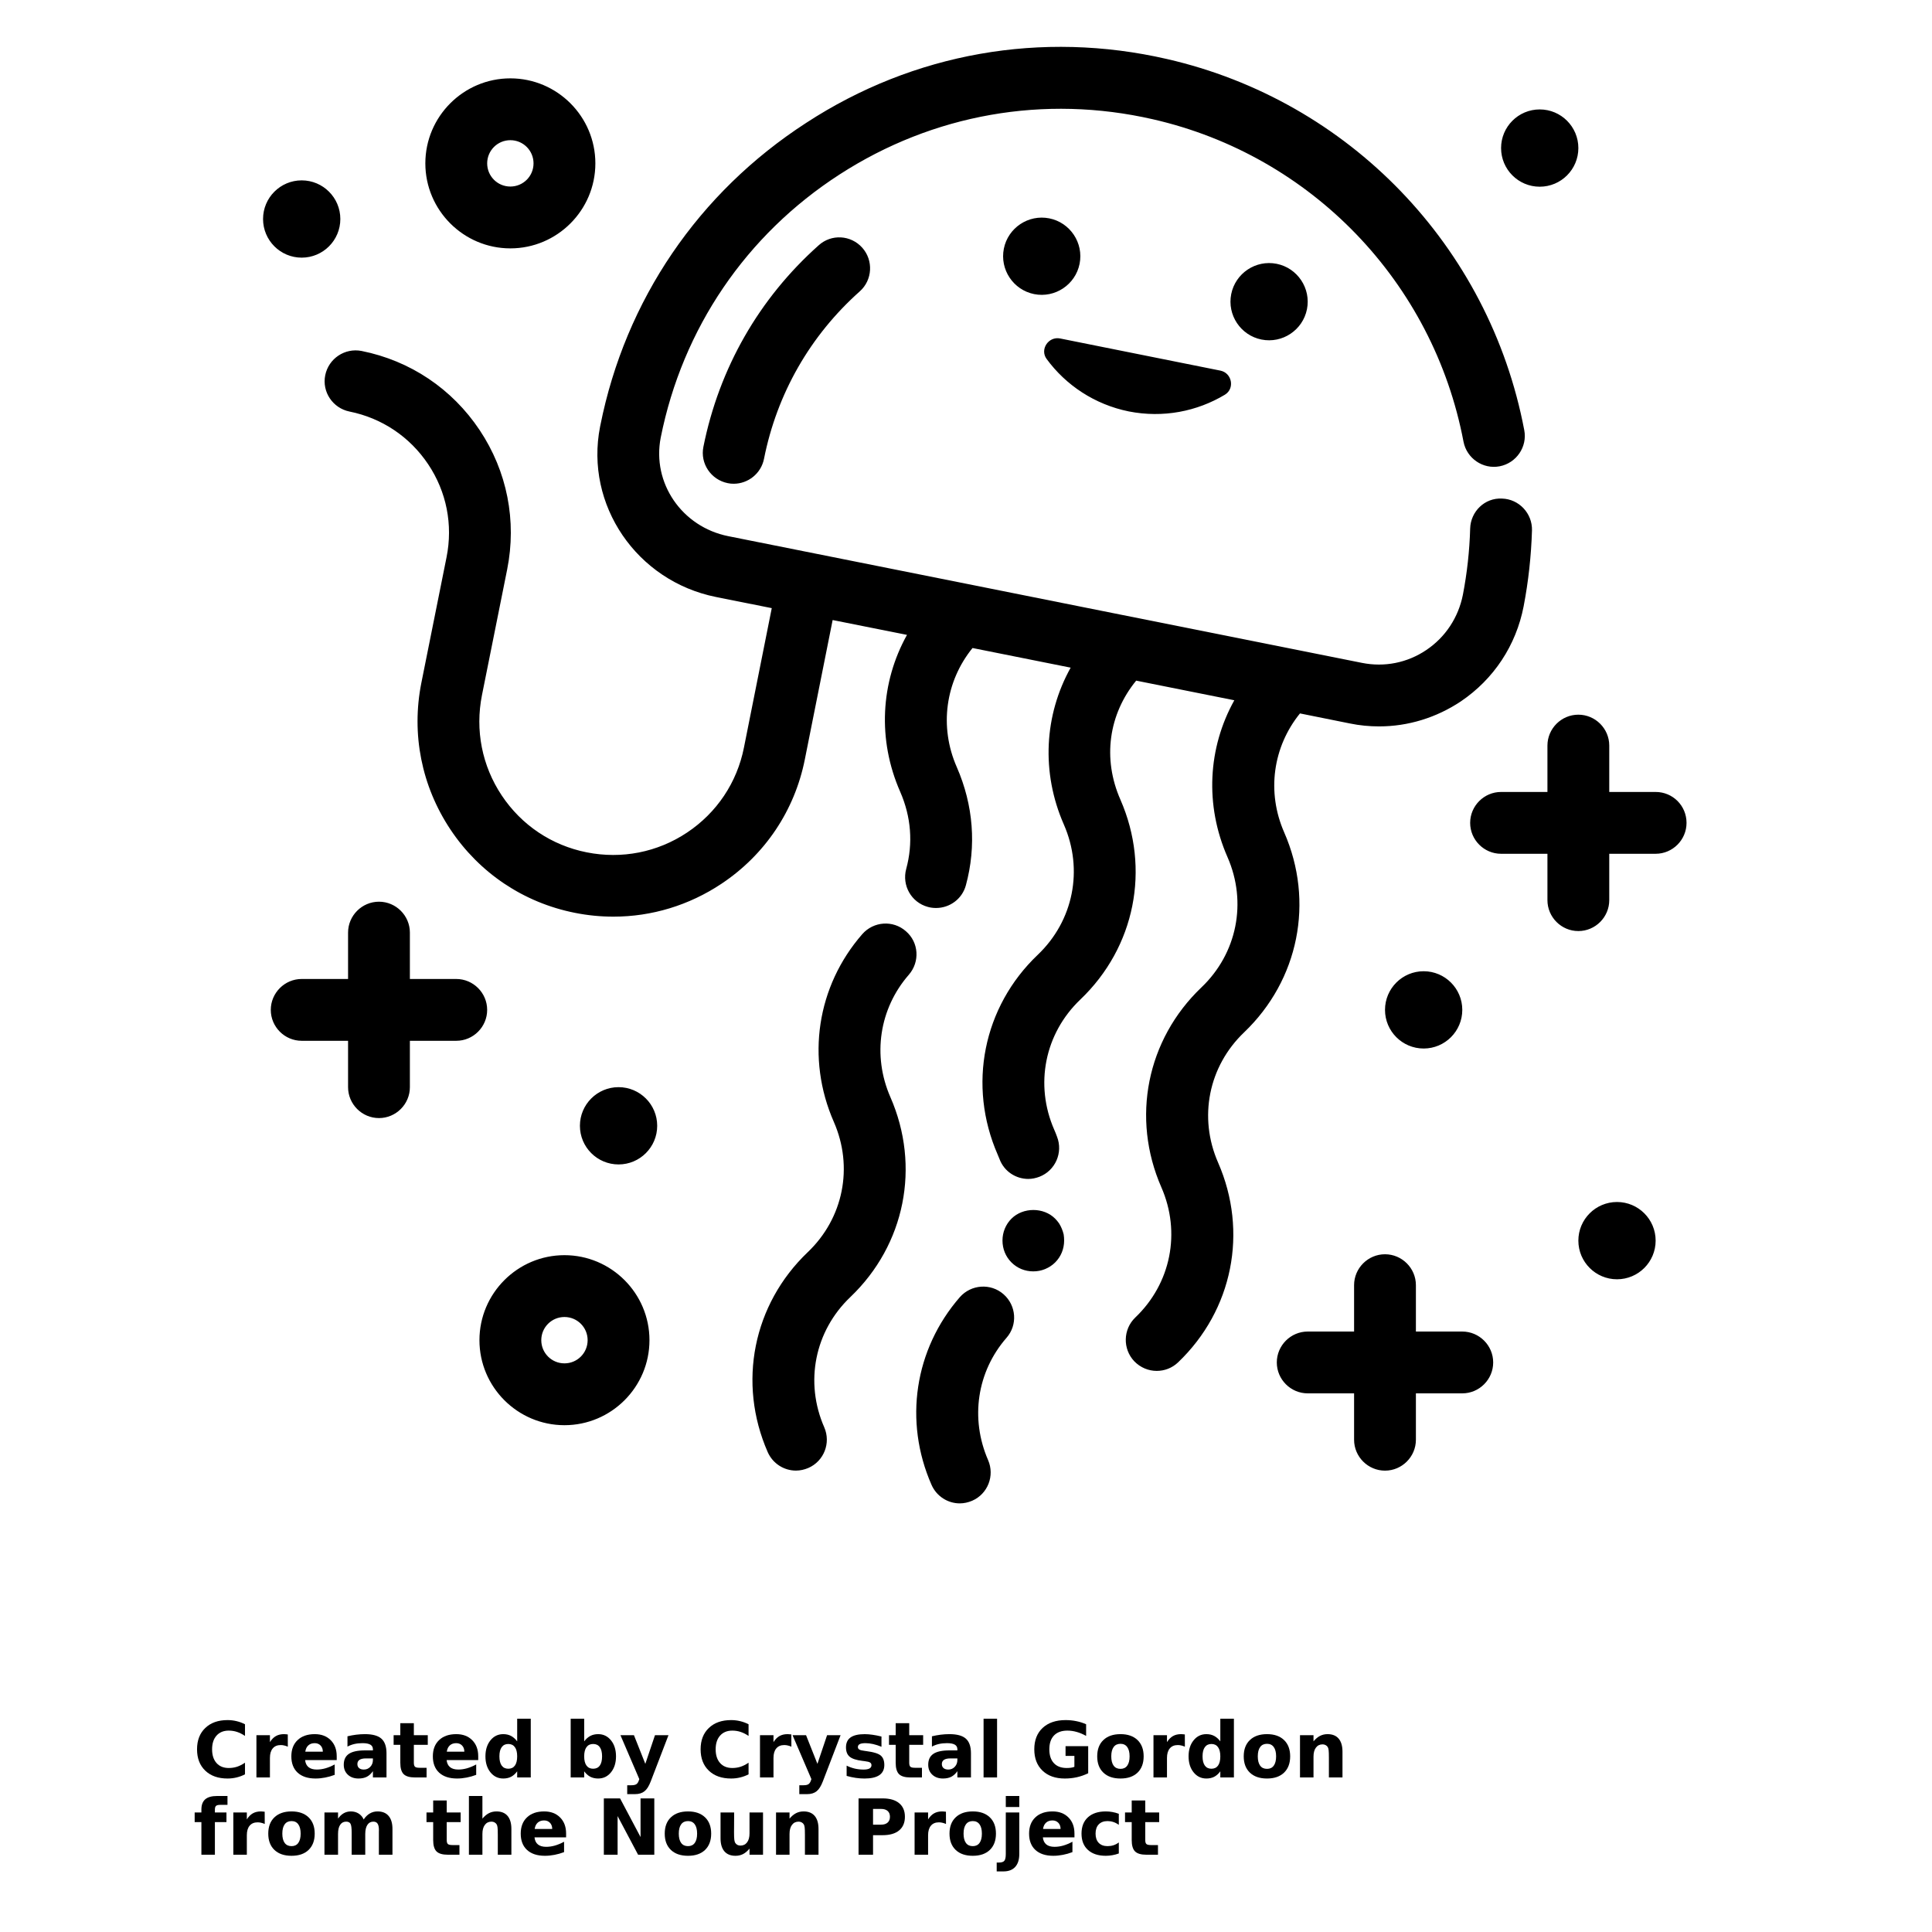 <?xml version="1.0" encoding="UTF-8"?>
<svg width="700pt" height="700pt" version="1.1" viewBox="0 0 700 700" xmlns="http://www.w3.org/2000/svg" xmlns:xlink="http://www.w3.org/1999/xlink">
 <defs>
  <symbol id="i" overflow="visible">
   <path d="m18.766-1.125c-0.969 0.5-1.98 0.875-3.031 1.125-1.043 0.258-2.137 0.391-3.281 0.391-3.398 0-6.09-0.945-8.078-2.844-1.992-1.906-2.984-4.484-2.984-7.734 0-3.258 0.992-5.836 2.984-7.734 1.988-1.906 4.68-2.859 8.078-2.859 1.145 0 2.238 0.133 3.281 0.391 1.051 0.25 2.062 0.625 3.031 1.125v4.219c-0.98-0.656-1.945-1.141-2.891-1.453-0.949-0.312-1.949-0.469-3-0.469-1.875 0-3.352 0.605-4.422 1.812-1.074 1.199-1.609 2.856-1.609 4.969 0 2.106 0.535 3.762 1.609 4.969 1.07 1.199 2.547 1.797 4.422 1.797 1.051 0 2.051-0.148 3-0.453 0.945-0.312 1.91-0.801 2.891-1.469z"/>
  </symbol>
  <symbol id="a" overflow="visible">
   <path d="m13.734-11.141c-0.438-0.195-0.871-0.344-1.297-0.438-0.418-0.102-0.84-0.156-1.266-0.156-1.262 0-2.231 0.406-2.906 1.219-0.68 0.805-1.016 1.953-1.016 3.453v7.062h-4.891v-15.312h4.891v2.516c0.625-1 1.344-1.727 2.156-2.188 0.82-0.469 1.801-0.703 2.938-0.703 0.164 0 0.344 0.012 0.531 0.031 0.195 0.012 0.477 0.039 0.844 0.078z"/>
  </symbol>
  <symbol id="d" overflow="visible">
   <path d="m17.641-7.703v1.406h-11.453c0.125 1.148 0.539 2.008 1.25 2.578 0.707 0.574 1.703 0.859 2.984 0.859 1.031 0 2.082-0.148 3.156-0.453 1.082-0.312 2.191-0.773 3.328-1.391v3.766c-1.156 0.438-2.312 0.766-3.469 0.984-1.156 0.227-2.312 0.344-3.469 0.344-2.773 0-4.93-0.703-6.469-2.109-1.531-1.406-2.297-3.379-2.297-5.922 0-2.5 0.754-4.461 2.266-5.891 1.508-1.438 3.582-2.156 6.219-2.156 2.406 0 4.332 0.73 5.781 2.188 1.445 1.449 2.172 3.383 2.172 5.797zm-5.031-1.625c0-0.926-0.273-1.672-0.812-2.234-0.543-0.57-1.25-0.859-2.125-0.859-0.949 0-1.719 0.266-2.312 0.797s-0.965 1.297-1.109 2.297z"/>
  </symbol>
  <symbol id="g" overflow="visible">
   <path d="m9.219-6.891c-1.023 0-1.793 0.172-2.312 0.516-0.512 0.344-0.766 0.855-0.766 1.531 0 0.625 0.207 1.117 0.625 1.469 0.414 0.344 0.988 0.516 1.719 0.516 0.926 0 1.703-0.328 2.328-0.984 0.633-0.664 0.953-1.492 0.953-2.484v-0.562zm7.469-1.844v8.734h-4.922v-2.266c-0.656 0.93-1.398 1.605-2.219 2.031-0.824 0.414-1.824 0.625-3 0.625-1.586 0-2.871-0.457-3.859-1.375-0.992-0.926-1.484-2.129-1.484-3.609 0-1.789 0.613-3.102 1.844-3.938 1.238-0.844 3.18-1.266 5.828-1.266h2.891v-0.391c0-0.77-0.309-1.332-0.922-1.688-0.617-0.363-1.57-0.547-2.859-0.547-1.055 0-2.031 0.105-2.938 0.312-0.898 0.211-1.73 0.523-2.5 0.938v-3.734c1.039-0.25 2.086-0.441 3.141-0.578 1.062-0.133 2.125-0.203 3.188-0.203 2.758 0 4.75 0.547 5.969 1.641 1.227 1.086 1.844 2.856 1.844 5.312z"/>
  </symbol>
  <symbol id="c" overflow="visible">
   <path d="m7.703-19.656v4.344h5.047v3.5h-5.047v6.5c0 0.711 0.141 1.188 0.422 1.438s0.836 0.375 1.672 0.375h2.516v3.5h-4.188c-1.938 0-3.312-0.398-4.125-1.203-0.805-0.812-1.203-2.18-1.203-4.109v-6.5h-2.422v-3.5h2.422v-4.344z"/>
  </symbol>
  <symbol id="f" overflow="visible">
   <path d="m12.766-13.078v-8.203h4.922v21.281h-4.922v-2.219c-0.668 0.906-1.406 1.57-2.219 1.984s-1.758 0.625-2.828 0.625c-1.887 0-3.434-0.75-4.641-2.25-1.211-1.5-1.812-3.426-1.812-5.781 0-2.363 0.602-4.297 1.812-5.797 1.207-1.5 2.754-2.25 4.641-2.25 1.062 0 2 0.215 2.812 0.641 0.82 0.43 1.566 1.086 2.234 1.969zm-3.219 9.922c1.039 0 1.836-0.379 2.391-1.141 0.551-0.77 0.828-1.883 0.828-3.344 0-1.457-0.277-2.566-0.828-3.328-0.555-0.77-1.352-1.156-2.391-1.156-1.043 0-1.84 0.387-2.391 1.156-0.555 0.762-0.828 1.871-0.828 3.328 0 1.461 0.273 2.574 0.828 3.344 0.551 0.762 1.348 1.141 2.391 1.141z"/>
  </symbol>
  <symbol id="k" overflow="visible">
   <path d="m10.5-3.156c1.051 0 1.852-0.379 2.406-1.141 0.551-0.77 0.828-1.883 0.828-3.344 0-1.457-0.277-2.566-0.828-3.328-0.555-0.77-1.355-1.156-2.406-1.156-1.055 0-1.859 0.387-2.422 1.156-0.555 0.773-0.828 1.883-0.828 3.328 0 1.449 0.273 2.559 0.828 3.328 0.562 0.773 1.367 1.156 2.422 1.156zm-3.25-9.922c0.676-0.883 1.422-1.539 2.234-1.969 0.82-0.426 1.766-0.641 2.828-0.641 1.895 0 3.445 0.75 4.656 2.25 1.207 1.5 1.812 3.434 1.812 5.797 0 2.356-0.605 4.281-1.812 5.781-1.211 1.5-2.762 2.25-4.656 2.25-1.062 0-2.008-0.211-2.828-0.625-0.812-0.426-1.559-1.086-2.234-1.984v2.219h-4.891v-21.281h4.891z"/>
  </symbol>
  <symbol id="e" overflow="visible">
   <path d="m0.344-15.312h4.891l4.125 10.391 3.5-10.391h4.891l-6.438 16.766c-0.648 1.695-1.402 2.883-2.266 3.562-0.867 0.688-2 1.031-3.406 1.031h-2.844v-3.219h1.531c0.832 0 1.438-0.137 1.812-0.406 0.383-0.262 0.68-0.73 0.891-1.406l0.141-0.422z"/>
  </symbol>
  <symbol id="j" overflow="visible">
   <path d="m14.312-14.828v3.719c-1.043-0.438-2.055-0.766-3.031-0.984-0.98-0.219-1.902-0.328-2.766-0.328-0.93 0-1.621 0.117-2.078 0.344-0.449 0.23-0.672 0.59-0.672 1.078 0 0.387 0.172 0.684 0.516 0.891 0.344 0.211 0.957 0.367 1.844 0.469l0.859 0.125c2.508 0.324 4.195 0.852 5.062 1.578 0.863 0.73 1.297 1.871 1.297 3.422 0 1.637-0.605 2.867-1.812 3.688-1.199 0.812-2.992 1.219-5.375 1.219-1.023 0-2.074-0.078-3.156-0.234-1.074-0.156-2.18-0.395-3.312-0.719v-3.719c0.969 0.48 1.961 0.84 2.984 1.078 1.031 0.23 2.078 0.344 3.141 0.344 0.957 0 1.676-0.129 2.156-0.391 0.477-0.27 0.719-0.664 0.719-1.188 0-0.438-0.168-0.758-0.5-0.969-0.336-0.219-0.996-0.383-1.984-0.5l-0.859-0.109c-2.18-0.27-3.703-0.773-4.578-1.516-0.875-0.738-1.312-1.859-1.312-3.359 0-1.625 0.551-2.828 1.656-3.609 1.113-0.789 2.82-1.188 5.125-1.188 0.895 0 1.836 0.074 2.828 0.219 1 0.137 2.082 0.352 3.25 0.641z"/>
  </symbol>
  <symbol id="u" overflow="visible">
   <path d="m2.359-21.281h4.891v21.281h-4.891z"/>
  </symbol>
  <symbol id="t" overflow="visible">
   <path d="m20.922-1.516c-1.312 0.637-2.68 1.117-4.094 1.438-1.406 0.312-2.867 0.469-4.375 0.469-3.398 0-6.09-0.945-8.078-2.844-1.992-1.906-2.984-4.484-2.984-7.734 0-3.289 1.008-5.879 3.031-7.766 2.031-1.883 4.805-2.828 8.328-2.828 1.352 0 2.648 0.133 3.891 0.391 1.25 0.25 2.426 0.625 3.531 1.125v4.219c-1.148-0.645-2.281-1.125-3.406-1.438-1.125-0.32-2.25-0.484-3.375-0.484-2.106 0-3.727 0.59-4.859 1.766-1.125 1.168-1.688 2.84-1.688 5.016 0 2.156 0.547 3.824 1.641 5 1.094 1.18 2.644 1.766 4.656 1.766 0.539 0 1.047-0.031 1.516-0.094 0.477-0.07 0.898-0.18 1.266-0.328v-3.969h-3.203v-3.516h8.203z"/>
  </symbol>
  <symbol id="b" overflow="visible">
   <path d="m9.641-12.188c-1.086 0-1.914 0.391-2.484 1.172-0.574 0.781-0.859 1.906-0.859 3.375s0.285 2.594 0.859 3.375c0.57 0.773 1.398 1.156 2.484 1.156 1.062 0 1.875-0.383 2.438-1.156 0.57-0.781 0.859-1.906 0.859-3.375s-0.289-2.594-0.859-3.375c-0.562-0.781-1.375-1.172-2.438-1.172zm0-3.5c2.633 0 4.691 0.715 6.172 2.141 1.477 1.418 2.219 3.387 2.219 5.906 0 2.512-0.742 4.481-2.219 5.906-1.48 1.418-3.539 2.125-6.172 2.125-2.648 0-4.715-0.707-6.203-2.125-1.492-1.426-2.234-3.394-2.234-5.906 0-2.519 0.742-4.488 2.234-5.906 1.488-1.426 3.555-2.141 6.203-2.141z"/>
  </symbol>
  <symbol id="h" overflow="visible">
   <path d="m17.75-9.328v9.328h-4.922v-7.141c0-1.32-0.031-2.234-0.094-2.734s-0.168-0.867-0.312-1.109c-0.188-0.312-0.449-0.555-0.781-0.734-0.324-0.176-0.695-0.266-1.109-0.266-1.023 0-1.824 0.398-2.406 1.188-0.586 0.781-0.875 1.871-0.875 3.266v7.531h-4.891v-15.312h4.891v2.234c0.738-0.883 1.52-1.539 2.344-1.969 0.832-0.426 1.75-0.641 2.75-0.641 1.77 0 3.113 0.547 4.031 1.641 0.914 1.086 1.375 2.656 1.375 4.719z"/>
  </symbol>
  <symbol id="s" overflow="visible">
   <path d="m12.422-21.281v3.219h-2.703c-0.688 0-1.172 0.125-1.453 0.375-0.273 0.25-0.406 0.688-0.406 1.312v1.062h4.188v3.5h-4.188v11.812h-4.891v-11.812h-2.438v-3.5h2.438v-1.062c0-1.664 0.461-2.898 1.391-3.703 0.926-0.801 2.367-1.203 4.328-1.203z"/>
  </symbol>
  <symbol id="r" overflow="visible">
   <path d="m16.547-12.766c0.613-0.945 1.348-1.672 2.203-2.172 0.852-0.5 1.789-0.75 2.812-0.75 1.758 0 3.098 0.547 4.016 1.641 0.926 1.086 1.391 2.656 1.391 4.719v9.328h-4.922v-7.984-0.359c0.008-0.133 0.016-0.32 0.016-0.562 0-1.082-0.164-1.863-0.484-2.344-0.312-0.488-0.824-0.734-1.531-0.734-0.93 0-1.648 0.387-2.156 1.156-0.512 0.762-0.773 1.867-0.781 3.312v7.516h-4.922v-7.984c0-1.695-0.148-2.785-0.438-3.266-0.293-0.488-0.812-0.734-1.562-0.734-0.938 0-1.664 0.387-2.172 1.156-0.512 0.762-0.766 1.859-0.766 3.297v7.531h-4.922v-15.312h4.922v2.234c0.602-0.863 1.289-1.516 2.062-1.953 0.781-0.438 1.641-0.656 2.578-0.656 1.062 0 2 0.258 2.812 0.766 0.812 0.512 1.426 1.23 1.844 2.156z"/>
  </symbol>
  <symbol id="q" overflow="visible">
   <path d="m17.75-9.328v9.328h-4.922v-7.109c0-1.344-0.031-2.266-0.094-2.766s-0.168-0.867-0.312-1.109c-0.188-0.312-0.449-0.555-0.781-0.734-0.324-0.176-0.695-0.266-1.109-0.266-1.023 0-1.824 0.398-2.406 1.188-0.586 0.781-0.875 1.871-0.875 3.266v7.531h-4.891v-21.281h4.891v8.203c0.738-0.883 1.52-1.539 2.344-1.969 0.832-0.426 1.75-0.641 2.75-0.641 1.77 0 3.113 0.547 4.031 1.641 0.914 1.086 1.375 2.656 1.375 4.719z"/>
  </symbol>
  <symbol id="p" overflow="visible">
   <path d="m2.578-20.406h5.875l7.422 14v-14h4.984v20.406h-5.875l-7.422-14v14h-4.984z"/>
  </symbol>
  <symbol id="o" overflow="visible">
   <path d="m2.188-5.969v-9.344h4.922v1.531c0 0.836-0.008 1.875-0.016 3.125-0.012 1.25-0.016 2.086-0.016 2.5 0 1.242 0.031 2.133 0.094 2.672 0.07 0.543 0.18 0.934 0.328 1.172 0.207 0.324 0.473 0.574 0.797 0.75 0.32 0.168 0.691 0.25 1.109 0.25 1.02 0 1.82-0.391 2.406-1.172 0.582-0.781 0.875-1.867 0.875-3.266v-7.562h4.891v15.312h-4.891v-2.219c-0.742 0.898-1.523 1.559-2.344 1.984-0.824 0.414-1.734 0.625-2.734 0.625-1.762 0-3.106-0.539-4.031-1.625-0.93-1.082-1.391-2.66-1.391-4.734z"/>
  </symbol>
  <symbol id="n" overflow="visible">
   <path d="m2.578-20.406h8.734c2.594 0 4.582 0.578 5.969 1.734 1.395 1.148 2.094 2.789 2.094 4.922 0 2.137-0.699 3.781-2.094 4.938-1.387 1.156-3.375 1.734-5.969 1.734h-3.484v7.078h-5.25zm5.25 3.812v5.703h2.922c1.02 0 1.805-0.25 2.359-0.75 0.562-0.5 0.844-1.203 0.844-2.109 0-0.914-0.281-1.617-0.844-2.109-0.555-0.488-1.34-0.734-2.359-0.734z"/>
  </symbol>
  <symbol id="m" overflow="visible">
   <path d="m2.359-15.312h4.891v15.031c0 2.051-0.496 3.617-1.484 4.703-0.98 1.082-2.406 1.625-4.281 1.625h-2.422v-3.219h0.859c0.926 0 1.562-0.211 1.906-0.625 0.352-0.418 0.531-1.246 0.531-2.484zm0-5.969h4.891v4h-4.891z"/>
  </symbol>
  <symbol id="l" overflow="visible">
   <path d="m14.719-14.828v3.984c-0.656-0.457-1.324-0.797-2-1.016-0.668-0.219-1.359-0.328-2.078-0.328-1.367 0-2.434 0.402-3.203 1.203-0.762 0.793-1.141 1.906-1.141 3.344 0 1.43 0.379 2.543 1.141 3.344 0.77 0.793 1.836 1.188 3.203 1.188 0.758 0 1.484-0.109 2.172-0.328 0.688-0.227 1.32-0.566 1.906-1.016v4c-0.762 0.281-1.539 0.488-2.328 0.625-0.781 0.145-1.574 0.219-2.375 0.219-2.762 0-4.922-0.707-6.484-2.125-1.555-1.414-2.328-3.383-2.328-5.906 0-2.531 0.773-4.504 2.328-5.922 1.562-1.414 3.723-2.125 6.484-2.125 0.801 0 1.594 0.074 2.375 0.219 0.781 0.137 1.555 0.352 2.328 0.641z"/>
  </symbol>
 </defs>
 <g>
  <path d="m184.91 89.992c16.969 0 30.801-13.832 30.801-30.801s-13.832-30.801-30.801-30.801-30.801 13.832-30.801 30.801c0.004 16.969 13.836 30.801 30.801 30.801zm0-39.199c4.648 0 8.398 3.754 8.398 8.398 0 4.648-3.754 8.398-8.398 8.398-4.648 0-8.398-3.754-8.398-8.398 0-4.648 3.754-8.398 8.398-8.398zm19.602 403.98c-16.969 0-30.801 13.832-30.801 30.801s13.832 30.801 30.801 30.801 30.801-13.832 30.801-30.801-13.832-30.801-30.801-30.801zm0 39.199c-4.648 0-8.398-3.754-8.398-8.398 0-4.648 3.754-8.398 8.398-8.398 4.648 0 8.398 3.754 8.398 8.398s-3.75 8.398-8.398 8.398zm33.602-86.074c0 7.727-6.273 14-14 14-7.727 0-14-6.273-14-14 0-7.727 6.273-14 14-14 7.727 0 14 6.273 14 14zm291.7-42c0 7.727-6.273 14-14 14-7.727 0-14-6.273-14-14 0-7.727 6.273-14 14-14 7.727 0 14 6.273 14 14zm70.055 83.609c0 7.727-6.273 14-14 14-7.727 0-14-6.273-14-14 0-7.727 6.273-14 14-14 7.731 0 14 6.273 14 14zm-56-395.86c0-7.727 6.273-14 14-14 7.727 0 14 6.273 14 14 0 7.727-6.273 14-14 14-7.727 0-14-6.273-14-14zm-448.56 25.703c0-7.727 6.273-14 14-14s14 6.273 14 14c0 7.727-6.273 14-14 14s-14-6.273-14-14zm81.199 286.55c0 6.16-5.039 11.199-11.199 11.199h-16.801v16.801c0 6.16-5.039 11.199-11.199 11.199s-11.199-5.039-11.199-11.199v-16.801h-16.801c-6.16 0-11.199-5.039-11.199-11.199s5.039-11.199 11.199-11.199h16.801v-16.801c0-6.16 5.039-11.199 11.199-11.199s11.199 5.039 11.199 11.199v16.801h16.801c6.16 0 11.199 5.039 11.199 11.199zm364.5 127.74c0 6.16-5.039 11.199-11.199 11.199h-16.801v16.801c0 6.16-5.039 11.199-11.199 11.199s-11.199-5.039-11.199-11.199v-16.801h-16.801c-6.16 0-11.199-5.039-11.199-11.199s5.039-11.199 11.199-11.199h16.801v-16.801c0-6.16 5.039-11.199 11.199-11.199s11.199 5.039 11.199 11.199v16.801h16.801c6.16 0 11.199 5.039 11.199 11.199zm70.055-195.5c0 6.16-5.039 11.199-11.199 11.199h-16.801v16.801c0 6.16-5.039 11.199-11.199 11.199s-11.199-5.039-11.199-11.199v-16.801h-16.801c-6.16 0-11.199-5.039-11.199-11.199 0-6.16 5.039-11.199 11.199-11.199h16.801v-16.801c0-6.16 5.039-11.199 11.199-11.199s11.199 5.039 11.199 11.199v16.801h16.801c6.219 0 11.199 4.984 11.199 11.199zm-298.64-208.38c4.09 4.594 3.695 11.703-0.895 15.793-17.977 16.016-30.016 37.016-34.719 60.703-1.062 5.32-5.769 9.016-10.977 9.016-0.727 0-1.457-0.055-2.184-0.223-6.047-1.23-10.023-7.113-8.793-13.16 5.711-28.504 20.16-53.762 41.777-73.023 4.586-4.148 11.645-3.754 15.789 0.895zm72.965 357.5c0.113 0.727 0.168 1.457 0.168 2.184 0 3.023-1.121 5.824-3.246 7.953-1.062 1.062-2.297 1.848-3.641 2.406s-2.801 0.84-4.312 0.84c-2.969 0-5.769-1.121-7.894-3.246-2.129-2.129-3.246-4.93-3.246-7.953 0-2.969 1.176-5.824 3.246-7.894 4.199-4.199 11.703-4.199 15.848 0 0.504 0.504 0.953 1.062 1.398 1.68 0.391 0.617 0.727 1.289 1.008 1.961 0.281 0.668 0.504 1.398 0.672 2.07zm-21.781 21.672c4.648 4.09 5.152 11.145 1.062 15.793-10.695 12.266-13.215 29.23-6.664 44.297 2.465 5.656-0.113 12.266-5.769 14.727-1.457 0.617-2.969 0.953-4.481 0.953-4.312 0-8.398-2.519-10.246-6.719-10.137-23.07-6.16-49.113 10.246-67.984 4.09-4.652 11.203-5.156 15.852-1.066zm87.191-94.922c-12.938 12.32-16.633 30.855-9.465 47.207 10.977 25.09 5.32 53.48-14.504 72.406-2.184 2.07-4.93 3.078-7.727 3.078-2.969 0-5.879-1.176-8.121-3.473-4.258-4.481-4.09-11.594 0.336-15.848 12.938-12.32 16.633-30.855 9.465-47.207-10.977-25.09-5.32-53.48 14.504-72.406 12.938-12.32 16.633-30.855 9.465-47.207-8.289-18.871-7.113-39.648 2.465-56.84l-35.559-7.113c-9.969 12.207-12.266 28.223-5.711 43.121 10.977 25.09 5.32 53.48-14.504 72.406-12.938 12.32-16.633 30.855-9.465 47.207 0.336 0.84 0.727 1.625 1.008 2.519 2.238 5.769-0.617 12.266-6.383 14.504-1.344 0.504-2.688 0.785-4.031 0.785-4.481 0-8.734-2.688-10.414-7.168-0.223-0.559-0.449-1.062-0.672-1.625-10.977-25.09-5.32-53.535 14.504-72.406 12.938-12.32 16.633-30.855 9.465-47.207-8.289-18.871-7.113-39.648 2.465-56.84l-35.559-7.113c-9.801 12.098-12.152 28.449-5.711 43.121 6.047 13.832 7.168 28.617 3.305 42.84-1.344 4.984-5.879 8.23-10.809 8.23-1.008 0-1.961-0.113-2.969-0.391-5.992-1.625-9.465-7.785-7.84-13.777 2.519-9.238 1.793-18.871-2.184-27.945-8.289-18.871-7.113-39.648 2.465-56.84l-26.938-5.375-10.078 50.512c-3.695 18.535-14.449 34.551-30.184 45.023-11.762 7.84-25.312 11.93-39.145 11.93-4.648 0-9.352-0.449-14.055-1.398-18.535-3.695-34.551-14.449-45.023-30.184-10.473-15.734-14.223-34.609-10.527-53.145l9.129-45.527c2.352-11.762 0-23.688-6.664-33.656-6.664-9.969-16.801-16.742-28.504-19.098-6.047-1.23-10.023-7.113-8.793-13.16 1.23-6.047 7.113-9.969 13.16-8.793 17.641 3.527 32.816 13.719 42.785 28.672s13.496 32.871 9.969 50.512l-9.129 45.527c-2.519 12.656 0 25.594 7.168 36.344 7.168 10.754 18.09 18.09 30.801 20.609 12.656 2.519 25.594 0 36.344-7.168 10.754-7.168 18.09-18.09 20.609-30.801l10.078-50.512-20.16-4.031c-28.785-5.769-47.602-33.375-42.055-61.656 0-0.055 0.113-0.504 0.113-0.559 9.07-45.414 35.559-84.336 74.594-109.59 38.898-25.363 85.324-33.539 130.68-23.125 66.023 15.121 116.82 67.871 129.47 134.46 1.176 6.047-2.856 11.93-8.902 13.105s-11.93-2.856-13.105-8.902c-10.977-57.852-55.16-103.71-112.5-116.82-39.367-9.016-79.688-1.902-113.57 19.992-33.879 21.895-56.895 55.777-64.793 95.312-3.246 16.52 7.727 32.367 24.414 35.727l86.855 17.359 59.305 11.871h0.055l83.441 16.688c8.121 1.625 16.406 0 23.297-4.648 6.945-4.648 11.648-11.816 13.273-20.047 1.512-7.84 2.406-15.902 2.633-23.969 0.168-6.16 5.266-11.199 11.535-10.863 6.16 0.168 11.031 5.375 10.863 11.535-0.281 9.238-1.289 18.48-3.023 27.496-2.742 14.168-10.809 26.375-22.734 34.441-8.91 5.938-19.156 9.074-29.629 9.074-3.527 0-7.055-0.336-10.586-1.062l-18.09-3.641c-9.801 12.098-12.152 28.449-5.711 43.121 10.98 25.086 5.266 53.48-14.5 72.406zm-121.52-20.832c-10.695 12.266-13.273 29.289-6.664 44.352 10.977 25.09 5.32 53.48-14.504 72.406-12.938 12.32-16.633 30.855-9.465 47.207 2.465 5.656-0.113 12.266-5.769 14.727-1.457 0.617-2.969 0.953-4.481 0.953-4.312 0-8.398-2.519-10.246-6.719-10.977-25.09-5.32-53.48 14.504-72.406 12.938-12.32 16.633-30.855 9.465-47.207-10.137-23.07-6.16-49.168 10.305-68.039 4.09-4.648 11.145-5.152 15.793-1.062 4.703 4.031 5.148 11.086 1.062 15.789zm45.414-246.62c-7.559-1.512-12.488-8.902-10.977-16.465 1.512-7.559 8.902-12.488 16.465-10.977 7.559 1.512 12.488 8.902 10.977 16.465-1.512 7.562-8.902 12.488-16.465 10.977zm71.402 0c1.512-7.559 8.902-12.488 16.465-10.977 7.559 1.512 12.488 8.902 10.977 16.465-1.512 7.559-8.902 12.488-16.465 10.977s-12.488-8.902-10.977-16.465zm-66.867 23.523c-2.574-3.473 0.672-8.289 4.871-7.449l58.07 11.648c4.199 0.84 5.32 6.496 1.625 8.734-10.078 6.047-22.344 8.512-34.832 6.047-12.371-2.519-22.789-9.52-29.734-18.98z"/>
  <use x="70" y="644" xlink:href="#i"/>
  <use x="90.551" y="644" xlink:href="#a"/>
  <use x="104.359" y="644" xlink:href="#d"/>
  <use x="123.348" y="644" xlink:href="#g"/>
  <use x="142.242" y="644" xlink:href="#c"/>
  <use x="155.629" y="644" xlink:href="#d"/>
  <use x="174.617" y="644" xlink:href="#f"/>
  <use x="204.41" y="644" xlink:href="#k"/>
  <use x="224.453" y="644" xlink:href="#e"/>
  <use x="252.453" y="644" xlink:href="#i"/>
  <use x="273" y="644" xlink:href="#a"/>
  <use x="286.809" y="644" xlink:href="#e"/>
  <use x="305.062" y="644" xlink:href="#j"/>
  <use x="321.727" y="644" xlink:href="#c"/>
  <use x="335.109" y="644" xlink:href="#g"/>
  <use x="354.008" y="644" xlink:href="#u"/>
  <use x="373.352" y="644" xlink:href="#t"/>
  <use x="396.336" y="644" xlink:href="#b"/>
  <use x="415.57" y="644" xlink:href="#a"/>
  <use x="429.379" y="644" xlink:href="#f"/>
  <use x="449.422" y="644" xlink:href="#b"/>
  <use x="468.656" y="644" xlink:href="#h"/>
  <use x="70" y="672" xlink:href="#s"/>
  <use x="82.184" y="672" xlink:href="#a"/>
  <use x="95.992" y="672" xlink:href="#b"/>
  <use x="115.227" y="672" xlink:href="#r"/>
  <use x="154.152" y="672" xlink:href="#c"/>
  <use x="167.535" y="672" xlink:href="#q"/>
  <use x="187.469" y="672" xlink:href="#d"/>
  <use x="216.207" y="672" xlink:href="#p"/>
  <use x="239.641" y="672" xlink:href="#b"/>
  <use x="258.879" y="672" xlink:href="#o"/>
  <use x="278.812" y="672" xlink:href="#h"/>
  <use x="308.492" y="672" xlink:href="#n"/>
  <use x="329.016" y="672" xlink:href="#a"/>
  <use x="342.82" y="672" xlink:href="#b"/>
  <use x="362.059" y="672" xlink:href="#m"/>
  <use x="371.656" y="672" xlink:href="#d"/>
  <use x="390.648" y="672" xlink:href="#l"/>
  <use x="407.242" y="672" xlink:href="#c"/>
 </g>
</svg>
